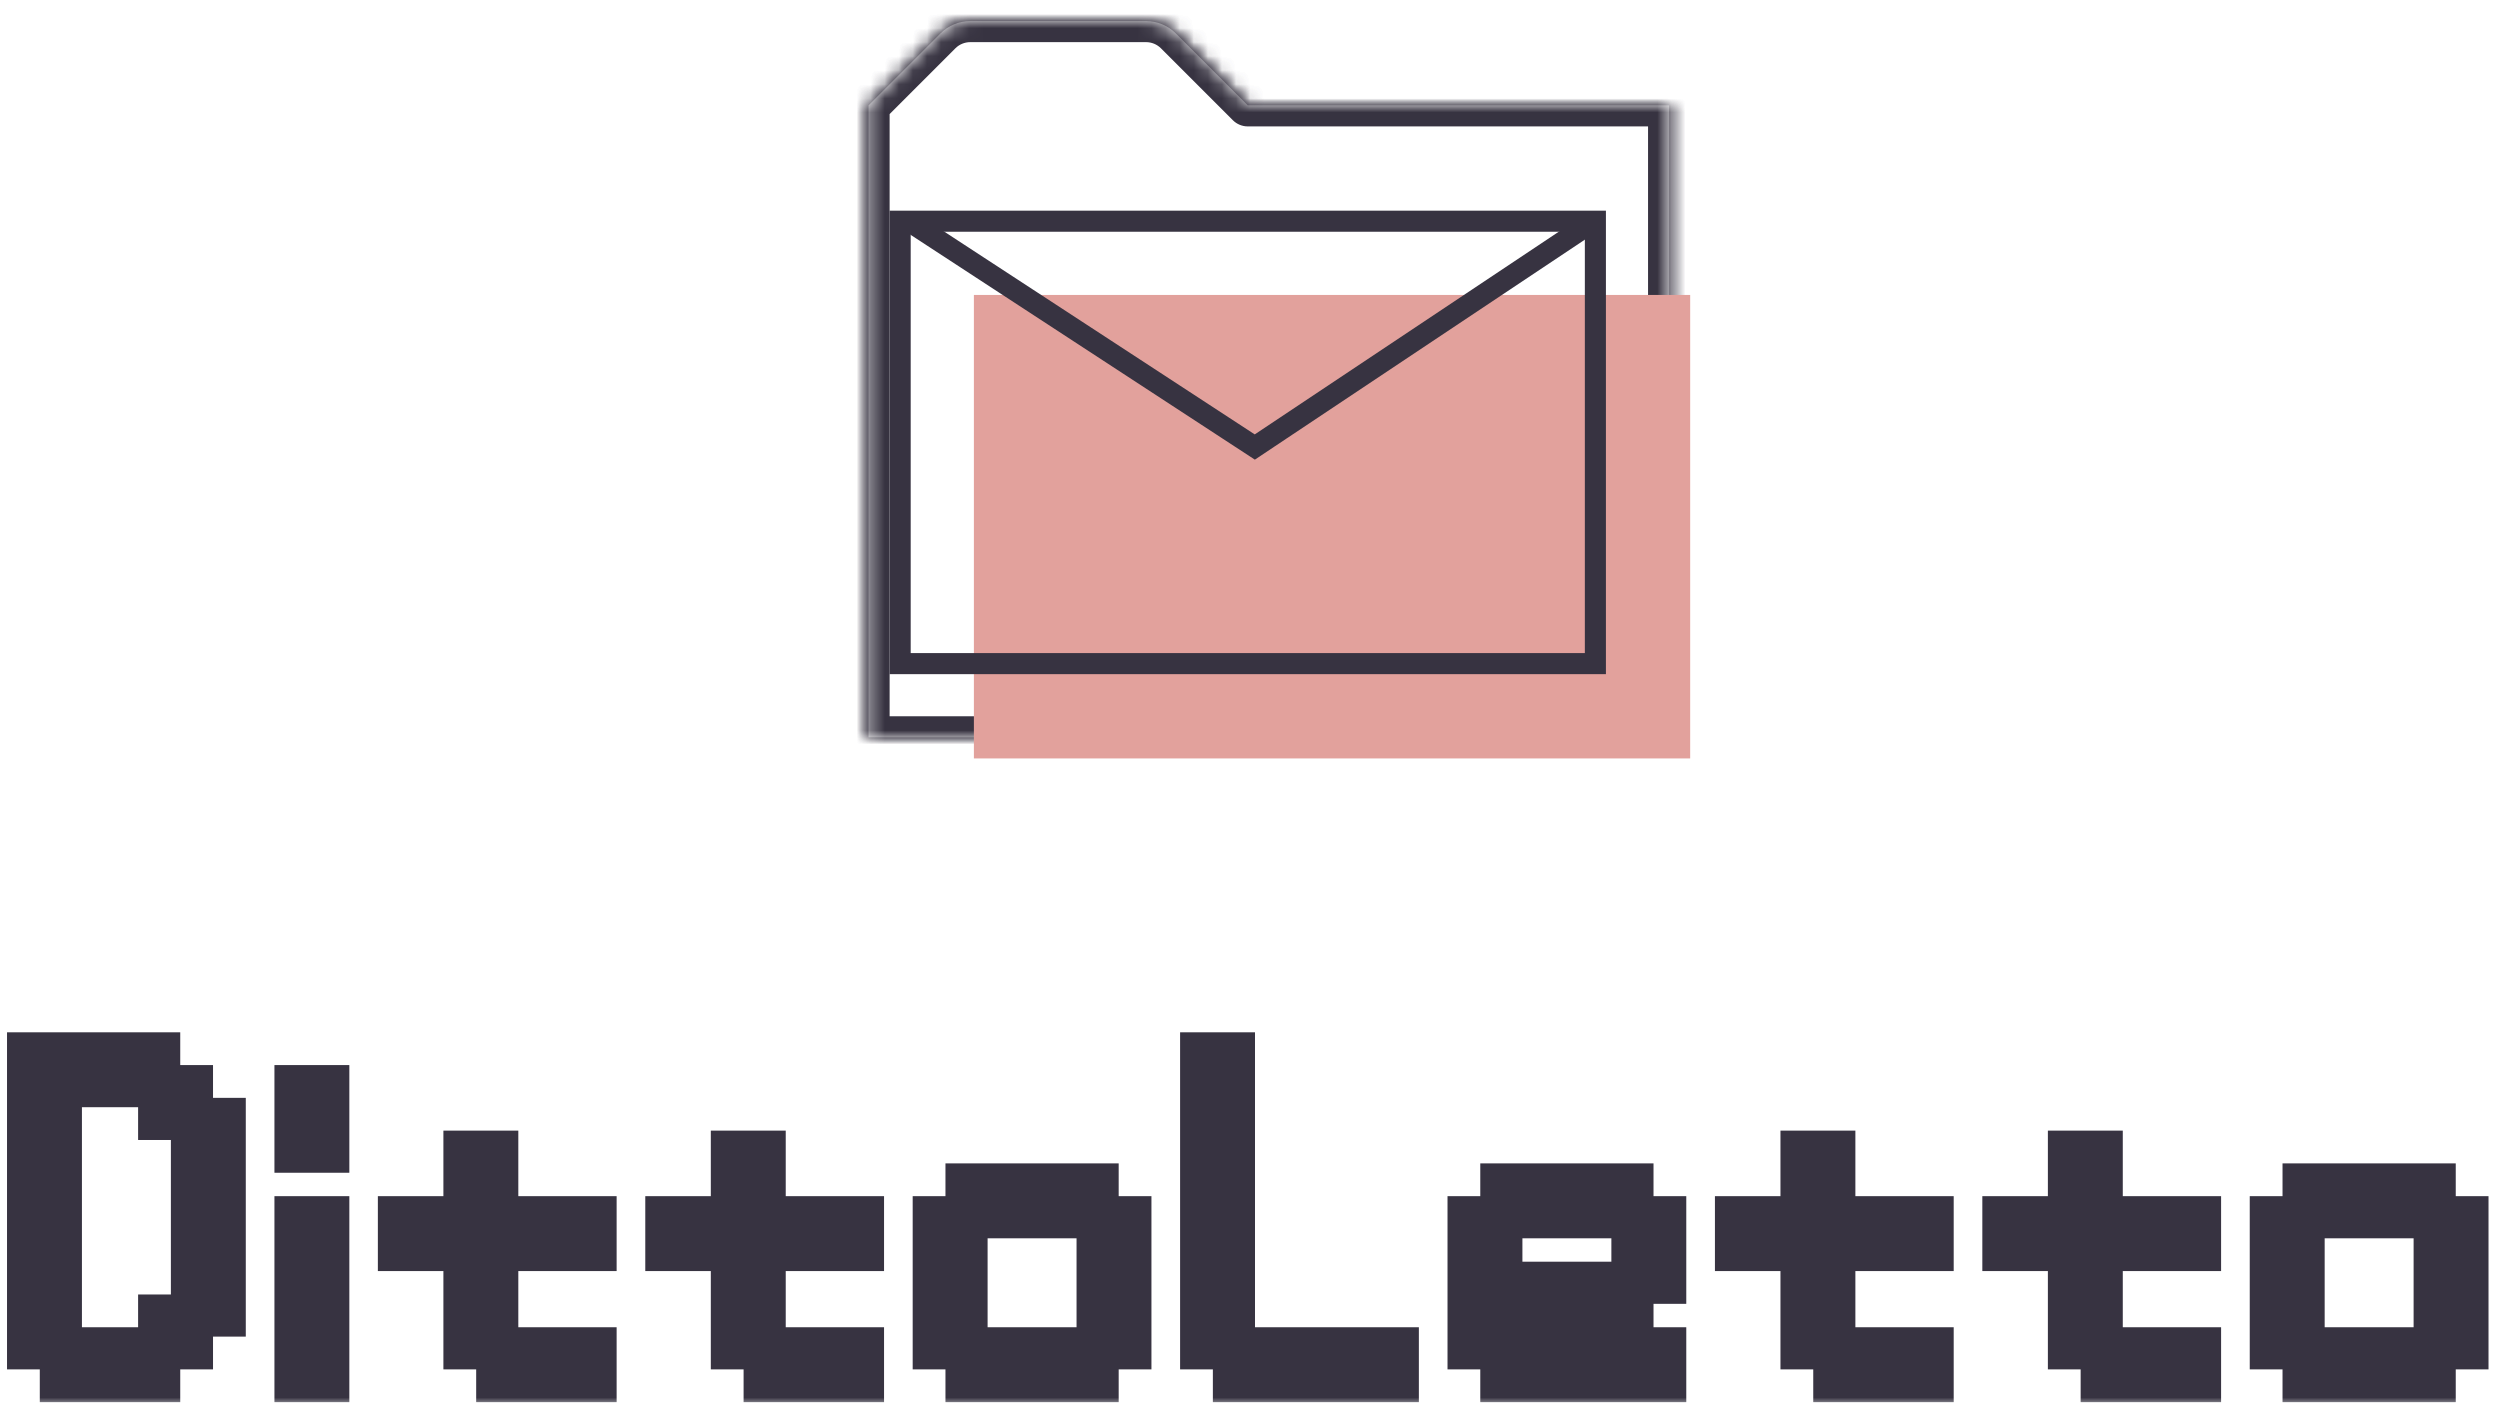 <svg width="178" height="100" viewBox="0 0 178 100" fill="none" xmlns="http://www.w3.org/2000/svg">
<g filter="url(#filter0_d_82_1269)">
<mask id="path-1-inside-1_82_1269" fill="white">
<path fill-rule="evenodd" clip-rule="evenodd" d="M67.584 0C66.788 0 66.025 0.316 65.462 0.879L60.341 6V51H117.341V6H87.341L82.22 0.879C81.657 0.316 80.894 0 80.099 0H67.584Z"/>
</mask>
<path fill-rule="evenodd" clip-rule="evenodd" d="M67.584 0C66.788 0 66.025 0.316 65.462 0.879L60.341 6V51H117.341V6H87.341L82.22 0.879C81.657 0.316 80.894 0 80.099 0H67.584Z" fill="white"/>
<path d="M65.462 0.879L64.402 -0.182L64.402 -0.182L65.462 0.879ZM60.341 6L59.281 4.939C58.999 5.221 58.841 5.602 58.841 6H60.341ZM60.341 51H58.841C58.841 51.828 59.513 52.5 60.341 52.5V51ZM117.341 51V52.5C118.17 52.5 118.841 51.828 118.841 51H117.341ZM117.341 6H118.841C118.841 5.172 118.17 4.5 117.341 4.5V6ZM87.341 6L86.281 7.061C86.562 7.342 86.943 7.5 87.341 7.5V6ZM82.22 0.879L81.159 1.939L81.159 1.939L82.22 0.879ZM66.523 1.939C66.804 1.658 67.186 1.5 67.584 1.5V-1.5C66.39 -1.5 65.246 -1.026 64.402 -0.182L66.523 1.939ZM61.402 7.061L66.523 1.939L64.402 -0.182L59.281 4.939L61.402 7.061ZM61.841 51V6H58.841V51H61.841ZM117.341 49.5H60.341V52.5H117.341V49.5ZM115.841 6V51H118.841V6H115.841ZM87.341 7.5H117.341V4.5H87.341V7.5ZM81.159 1.939L86.281 7.061L88.402 4.939L83.281 -0.182L81.159 1.939ZM80.099 1.5C80.496 1.5 80.878 1.658 81.159 1.939L83.281 -0.182C82.437 -1.026 81.292 -1.5 80.099 -1.5V1.5ZM67.584 1.5H80.099V-1.5H67.584V1.5Z" fill="#373341" mask="url(#path-1-inside-1_82_1269)"/>
</g>
<g filter="url(#filter1_d_82_1269)">
<mask id="path-3-inside-2_82_1269" fill="white">
<path fill-rule="evenodd" clip-rule="evenodd" d="M67.584 0C66.788 0 66.025 0.316 65.462 0.879L60.341 6V51H117.341V6H87.341L82.22 0.879C81.657 0.316 80.894 0 80.099 0H67.584Z"/>
</mask>
<path fill-rule="evenodd" clip-rule="evenodd" d="M67.584 0C66.788 0 66.025 0.316 65.462 0.879L60.341 6V51H117.341V6H87.341L82.22 0.879C81.657 0.316 80.894 0 80.099 0H67.584Z" fill="white"/>
<path d="M65.462 0.879L64.402 -0.182L64.402 -0.182L65.462 0.879ZM60.341 6L59.281 4.939C58.999 5.221 58.841 5.602 58.841 6H60.341ZM60.341 51H58.841C58.841 51.828 59.513 52.5 60.341 52.5V51ZM117.341 51V52.5C118.17 52.5 118.841 51.828 118.841 51H117.341ZM117.341 6H118.841C118.841 5.172 118.17 4.5 117.341 4.5V6ZM87.341 6L86.281 7.061C86.562 7.342 86.943 7.5 87.341 7.5V6ZM82.22 0.879L81.159 1.939L81.159 1.939L82.22 0.879ZM66.523 1.939C66.804 1.658 67.186 1.5 67.584 1.5V-1.5C66.39 -1.5 65.246 -1.026 64.402 -0.182L66.523 1.939ZM61.402 7.061L66.523 1.939L64.402 -0.182L59.281 4.939L61.402 7.061ZM61.841 51V6H58.841V51H61.841ZM117.341 49.5H60.341V52.5H117.341V49.5ZM115.841 6V51H118.841V6H115.841ZM87.341 7.5H117.341V4.5H87.341V7.5ZM81.159 1.939L86.281 7.061L88.402 4.939L83.281 -0.182L81.159 1.939ZM80.099 1.5C80.496 1.5 80.878 1.658 81.159 1.939L83.281 -0.182C82.437 -1.026 81.292 -1.5 80.099 -1.5V1.5ZM67.584 1.5H80.099V-1.5H67.584V1.5Z" fill="#373341" mask="url(#path-3-inside-2_82_1269)"/>
</g>
<g filter="url(#filter2_i_82_1269)">
<rect x="63.341" y="15" width="51" height="33" fill="#E2A19C"/>
</g>
<rect x="64.091" y="15.75" width="49.5" height="31.5" stroke="#373341" stroke-width="1.5"/>
<path d="M64.841 15.828L89.341 31.828L113.341 15.828" stroke="#373341" stroke-width="1.5"/>
<mask id="path-8-outside-3_82_1269" maskUnits="userSpaceOnUse" x="0" y="73" width="178" height="27" fill="black">
<rect fill="white" y="73" width="178" height="27"/>
<path d="M2 75H11.333V77.333H4.333V96H2V75ZM4.333 96H11.333V98.333H4.333V96ZM11.333 93.667H13.667V96H11.333V93.667ZM11.333 77.333H13.667V79.667H11.333V77.333ZM13.667 79.667H16V93.667H13.667V79.667Z"/>
<path d="M21.04 86.667H23.373V98.333H21.04V86.667ZM21.04 77.333H23.373V82H21.04V77.333Z"/>
<path d="M28.404 86.667H33.07V82H35.404V86.667H42.404V89H35.404V96H33.07V89H28.404V86.667ZM35.404 96H42.404V98.333H35.404V96Z"/>
<path d="M47.444 86.667H52.11V82H54.444V86.667H61.444V89H54.444V96H52.11V89H47.444V86.667ZM54.444 96H61.444V98.333H54.444V96Z"/>
<path d="M66.483 86.667H68.817V96H66.483V86.667ZM68.817 96H78.15V98.333H68.817V96ZM68.817 84.333H78.15V86.667H68.817V84.333ZM78.15 86.667H80.483V96H78.15V86.667Z"/>
<path d="M85.523 75H87.856V96H85.523V75ZM87.856 96H99.523V98.333H87.856V96Z"/>
<path d="M104.563 86.667H106.896V91.333H116.23V93.667H106.896V96H104.563V86.667ZM106.896 96H118.563V98.333H106.896V96ZM106.896 84.333H116.23V86.667H106.896V84.333ZM116.23 86.667H118.563V91.333H116.23V86.667Z"/>
<path d="M123.603 86.667H128.269V82H130.603V86.667H137.603V89H130.603V96H128.269V89H123.603V86.667ZM130.603 96H137.603V98.333H130.603V96Z"/>
<path d="M142.642 86.667H147.309V82H149.642V86.667H156.642V89H149.642V96H147.309V89H142.642V86.667ZM149.642 96H156.642V98.333H149.642V96Z"/>
<path d="M161.682 86.667H164.016V96H161.682V86.667ZM164.016 96H173.349V98.333H164.016V96ZM164.016 84.333H173.349V86.667H164.016V84.333ZM173.349 86.667H175.682V96H173.349V86.667Z"/>
</mask>
<path d="M2 75H11.333V77.333H4.333V96H2V75ZM4.333 96H11.333V98.333H4.333V96ZM11.333 93.667H13.667V96H11.333V93.667ZM11.333 77.333H13.667V79.667H11.333V77.333ZM13.667 79.667H16V93.667H13.667V79.667Z" fill="#FFDDB5"/>
<path d="M21.04 86.667H23.373V98.333H21.04V86.667ZM21.04 77.333H23.373V82H21.04V77.333Z" fill="#FFDDB5"/>
<path d="M28.404 86.667H33.07V82H35.404V86.667H42.404V89H35.404V96H33.07V89H28.404V86.667ZM35.404 96H42.404V98.333H35.404V96Z" fill="#FFDDB5"/>
<path d="M47.444 86.667H52.11V82H54.444V86.667H61.444V89H54.444V96H52.11V89H47.444V86.667ZM54.444 96H61.444V98.333H54.444V96Z" fill="#FFDDB5"/>
<path d="M66.483 86.667H68.817V96H66.483V86.667ZM68.817 96H78.15V98.333H68.817V96ZM68.817 84.333H78.15V86.667H68.817V84.333ZM78.15 86.667H80.483V96H78.15V86.667Z" fill="#FFDDB5"/>
<path d="M85.523 75H87.856V96H85.523V75ZM87.856 96H99.523V98.333H87.856V96Z" fill="#FFDDB5"/>
<path d="M104.563 86.667H106.896V91.333H116.23V93.667H106.896V96H104.563V86.667ZM106.896 96H118.563V98.333H106.896V96ZM106.896 84.333H116.23V86.667H106.896V84.333ZM116.23 86.667H118.563V91.333H116.23V86.667Z" fill="#FFDDB5"/>
<path d="M123.603 86.667H128.269V82H130.603V86.667H137.603V89H130.603V96H128.269V89H123.603V86.667ZM130.603 96H137.603V98.333H130.603V96Z" fill="#FFDDB5"/>
<path d="M142.642 86.667H147.309V82H149.642V86.667H156.642V89H149.642V96H147.309V89H142.642V86.667ZM149.642 96H156.642V98.333H149.642V96Z" fill="#FFDDB5"/>
<path d="M161.682 86.667H164.016V96H161.682V86.667ZM164.016 96H173.349V98.333H164.016V96ZM164.016 84.333H173.349V86.667H164.016V84.333ZM173.349 86.667H175.682V96H173.349V86.667Z" fill="#FFDDB5"/>
<path d="M2 75V73.5H0.5V75H2ZM11.333 75H12.833V73.5H11.333V75ZM4.333 77.333V75.833H2.833V77.333H4.333ZM2 96H0.5V97.5H2V96ZM11.333 98.333V99.833H12.833V98.333H11.333ZM4.333 98.333H2.833V99.833H4.333V98.333ZM11.333 93.667V92.167H9.833V93.667H11.333ZM13.667 96V97.5H15.167V96H13.667ZM13.667 77.333H15.167V75.833H13.667V77.333ZM11.333 79.667H9.833V81.167H11.333V79.667ZM16 79.667H17.5V78.167H16V79.667ZM16 93.667V95.167H17.5V93.667H16ZM21.04 86.667V85.167H19.54V86.667H21.04ZM23.373 86.667H24.873V85.167H23.373V86.667ZM23.373 98.333V99.833H24.873V98.333H23.373ZM21.04 98.333H19.54V99.833H21.04V98.333ZM21.04 77.333V75.833H19.54V77.333H21.04ZM23.373 77.333H24.873V75.833H23.373V77.333ZM23.373 82V83.5H24.873V82H23.373ZM21.04 82H19.54V83.5H21.04V82ZM28.404 86.667V85.167H26.904V86.667H28.404ZM33.07 86.667V88.167H34.57V86.667H33.07ZM33.07 82V80.5H31.57V82H33.07ZM35.404 82H36.904V80.5H35.404V82ZM35.404 86.667H33.904V88.167H35.404V86.667ZM42.404 86.667H43.904V85.167H42.404V86.667ZM42.404 89V90.5H43.904V89H42.404ZM35.404 89V87.5H33.904V89H35.404ZM33.07 96H31.57V97.5H33.07V96ZM33.07 89H34.57V87.5H33.07V89ZM28.404 89H26.904V90.5H28.404V89ZM42.404 96H43.904V94.5H42.404V96ZM42.404 98.333V99.833H43.904V98.333H42.404ZM35.404 98.333H33.904V99.833H35.404V98.333ZM47.444 86.667V85.167H45.944V86.667H47.444ZM52.11 86.667V88.167H53.61V86.667H52.11ZM52.11 82V80.5H50.61V82H52.11ZM54.444 82H55.944V80.5H54.444V82ZM54.444 86.667H52.944V88.167H54.444V86.667ZM61.444 86.667H62.944V85.167H61.444V86.667ZM61.444 89V90.5H62.944V89H61.444ZM54.444 89V87.5H52.944V89H54.444ZM52.11 96H50.61V97.5H52.11V96ZM52.11 89H53.61V87.5H52.11V89ZM47.444 89H45.944V90.5H47.444V89ZM61.444 96H62.944V94.5H61.444V96ZM61.444 98.333V99.833H62.944V98.333H61.444ZM54.444 98.333H52.944V99.833H54.444V98.333ZM66.483 86.667V85.167H64.983V86.667H66.483ZM66.483 96H64.983V97.5H66.483V96ZM78.15 98.333V99.833H79.65V98.333H78.15ZM68.817 98.333H67.317V99.833H68.817V98.333ZM68.817 84.333V82.833H67.317V84.333H68.817ZM78.15 84.333H79.65V82.833H78.15V84.333ZM80.483 86.667H81.983V85.167H80.483V86.667ZM80.483 96V97.5H81.983V96H80.483ZM85.523 75V73.5H84.023V75H85.523ZM87.856 75H89.356V73.5H87.856V75ZM85.523 96H84.023V97.5H85.523V96ZM99.523 96H101.023V94.5H99.523V96ZM99.523 98.333V99.833H101.023V98.333H99.523ZM87.856 98.333H86.356V99.833H87.856V98.333ZM104.563 86.667V85.167H103.063V86.667H104.563ZM106.896 91.333H105.396V92.833H106.896V91.333ZM116.23 93.667V95.167H117.73V93.667H116.23ZM106.896 93.667V92.167H105.396V93.667H106.896ZM104.563 96H103.063V97.5H104.563V96ZM118.563 96H120.063V94.5H118.563V96ZM118.563 98.333V99.833H120.063V98.333H118.563ZM106.896 98.333H105.396V99.833H106.896V98.333ZM106.896 84.333V82.833H105.396V84.333H106.896ZM116.23 84.333H117.73V82.833H116.23V84.333ZM118.563 86.667H120.063V85.167H118.563V86.667ZM118.563 91.333V92.833H120.063V91.333H118.563ZM123.603 86.667V85.167H122.103V86.667H123.603ZM128.269 86.667V88.167H129.769V86.667H128.269ZM128.269 82V80.5H126.769V82H128.269ZM130.603 82H132.103V80.5H130.603V82ZM130.603 86.667H129.103V88.167H130.603V86.667ZM137.603 86.667H139.103V85.167H137.603V86.667ZM137.603 89V90.5H139.103V89H137.603ZM130.603 89V87.5H129.103V89H130.603ZM128.269 96H126.769V97.5H128.269V96ZM128.269 89H129.769V87.5H128.269V89ZM123.603 89H122.103V90.5H123.603V89ZM137.603 96H139.103V94.5H137.603V96ZM137.603 98.333V99.833H139.103V98.333H137.603ZM130.603 98.333H129.103V99.833H130.603V98.333ZM142.642 86.667V85.167H141.142V86.667H142.642ZM147.309 86.667V88.167H148.809V86.667H147.309ZM147.309 82V80.5H145.809V82H147.309ZM149.642 82H151.142V80.5H149.642V82ZM149.642 86.667H148.142V88.167H149.642V86.667ZM156.642 86.667H158.142V85.167H156.642V86.667ZM156.642 89V90.5H158.142V89H156.642ZM149.642 89V87.5H148.142V89H149.642ZM147.309 96H145.809V97.5H147.309V96ZM147.309 89H148.809V87.5H147.309V89ZM142.642 89H141.142V90.5H142.642V89ZM156.642 96H158.142V94.5H156.642V96ZM156.642 98.333V99.833H158.142V98.333H156.642ZM149.642 98.333H148.142V99.833H149.642V98.333ZM161.682 86.667V85.167H160.182V86.667H161.682ZM161.682 96H160.182V97.5H161.682V96ZM173.349 98.333V99.833H174.849V98.333H173.349ZM164.016 98.333H162.516V99.833H164.016V98.333ZM164.016 84.333V82.833H162.516V84.333H164.016ZM173.349 84.333H174.849V82.833H173.349V84.333ZM175.682 86.667H177.182V85.167H175.682V86.667ZM175.682 96V97.5H177.182V96H175.682ZM2 76.5H11.333V73.5H2V76.5ZM9.833 75V77.333H12.833V75H9.833ZM11.333 75.833H4.333V78.833H11.333V75.833ZM2.833 77.333V96H5.833V77.333H2.833ZM4.333 94.5H2V97.5H4.333V94.5ZM3.5 96V75H0.5V96H3.5ZM4.333 97.5H11.333V94.5H4.333V97.5ZM9.833 96V98.333H12.833V96H9.833ZM11.333 96.833H4.333V99.833H11.333V96.833ZM5.833 98.333V96H2.833V98.333H5.833ZM11.333 95.167H13.667V92.167H11.333V95.167ZM12.167 93.667V96H15.167V93.667H12.167ZM13.667 94.5H11.333V97.5H13.667V94.5ZM12.833 96V93.667H9.833V96H12.833ZM11.333 78.833H13.667V75.833H11.333V78.833ZM12.167 77.333V79.667H15.167V77.333H12.167ZM13.667 78.167H11.333V81.167H13.667V78.167ZM12.833 79.667V77.333H9.833V79.667H12.833ZM13.667 81.167H16V78.167H13.667V81.167ZM14.5 79.667V93.667H17.5V79.667H14.5ZM16 92.167H13.667V95.167H16V92.167ZM15.167 93.667V79.667H12.167V93.667H15.167ZM21.04 88.167H23.373V85.167H21.04V88.167ZM21.873 86.667V98.333H24.873V86.667H21.873ZM23.373 96.833H21.04V99.833H23.373V96.833ZM22.54 98.333V86.667H19.54V98.333H22.54ZM21.04 78.833H23.373V75.833H21.04V78.833ZM21.873 77.333V82H24.873V77.333H21.873ZM23.373 80.5H21.04V83.5H23.373V80.5ZM22.54 82V77.333H19.54V82H22.54ZM28.404 88.167H33.07V85.167H28.404V88.167ZM34.57 86.667V82H31.57V86.667H34.57ZM33.07 83.5H35.404V80.5H33.07V83.5ZM33.904 82V86.667H36.904V82H33.904ZM35.404 88.167H42.404V85.167H35.404V88.167ZM40.904 86.667V89H43.904V86.667H40.904ZM42.404 87.5H35.404V90.5H42.404V87.5ZM33.904 89V96H36.904V89H33.904ZM35.404 94.5H33.07V97.5H35.404V94.5ZM34.57 96V89H31.57V96H34.57ZM33.07 87.5H28.404V90.5H33.07V87.5ZM29.904 89V86.667H26.904V89H29.904ZM35.404 97.5H42.404V94.5H35.404V97.5ZM40.904 96V98.333H43.904V96H40.904ZM42.404 96.833H35.404V99.833H42.404V96.833ZM36.904 98.333V96H33.904V98.333H36.904ZM47.444 88.167H52.11V85.167H47.444V88.167ZM53.61 86.667V82H50.61V86.667H53.61ZM52.11 83.5H54.444V80.5H52.11V83.5ZM52.944 82V86.667H55.944V82H52.944ZM54.444 88.167H61.444V85.167H54.444V88.167ZM59.944 86.667V89H62.944V86.667H59.944ZM61.444 87.5H54.444V90.5H61.444V87.5ZM52.944 89V96H55.944V89H52.944ZM54.444 94.5H52.11V97.5H54.444V94.5ZM53.61 96V89H50.61V96H53.61ZM52.11 87.5H47.444V90.5H52.11V87.5ZM48.944 89V86.667H45.944V89H48.944ZM54.444 97.5H61.444V94.5H54.444V97.5ZM59.944 96V98.333H62.944V96H59.944ZM61.444 96.833H54.444V99.833H61.444V96.833ZM55.944 98.333V96H52.944V98.333H55.944ZM66.483 88.167H68.817V85.167H66.483V88.167ZM67.317 86.667V96H70.317V86.667H67.317ZM68.817 94.5H66.483V97.5H68.817V94.5ZM67.983 96V86.667H64.983V96H67.983ZM68.817 97.5H78.15V94.5H68.817V97.5ZM76.65 96V98.333H79.65V96H76.65ZM78.15 96.833H68.817V99.833H78.15V96.833ZM70.317 98.333V96H67.317V98.333H70.317ZM68.817 85.833H78.15V82.833H68.817V85.833ZM76.65 84.333V86.667H79.65V84.333H76.65ZM78.15 85.167H68.817V88.167H78.15V85.167ZM70.317 86.667V84.333H67.317V86.667H70.317ZM78.15 88.167H80.483V85.167H78.15V88.167ZM78.983 86.667V96H81.983V86.667H78.983ZM80.483 94.5H78.15V97.5H80.483V94.5ZM79.65 96V86.667H76.65V96H79.65ZM85.523 76.5H87.856V73.5H85.523V76.5ZM86.356 75V96H89.356V75H86.356ZM87.856 94.5H85.523V97.5H87.856V94.5ZM87.023 96V75H84.023V96H87.023ZM87.856 97.5H99.523V94.5H87.856V97.5ZM98.023 96V98.333H101.023V96H98.023ZM99.523 96.833H87.856V99.833H99.523V96.833ZM89.356 98.333V96H86.356V98.333H89.356ZM104.563 88.167H106.896V85.167H104.563V88.167ZM105.396 86.667V91.333H108.396V86.667H105.396ZM106.896 92.833H116.23V89.833H106.896V92.833ZM114.73 91.333V93.667H117.73V91.333H114.73ZM116.23 92.167H106.896V95.167H116.23V92.167ZM105.396 93.667V96H108.396V93.667H105.396ZM106.896 94.5H104.563V97.5H106.896V94.5ZM106.063 96V86.667H103.063V96H106.063ZM106.896 97.5H118.563V94.5H106.896V97.5ZM117.063 96V98.333H120.063V96H117.063ZM118.563 96.833H106.896V99.833H118.563V96.833ZM108.396 98.333V96H105.396V98.333H108.396ZM106.896 85.833H116.23V82.833H106.896V85.833ZM114.73 84.333V86.667H117.73V84.333H114.73ZM116.23 85.167H106.896V88.167H116.23V85.167ZM108.396 86.667V84.333H105.396V86.667H108.396ZM116.23 88.167H118.563V85.167H116.23V88.167ZM117.063 86.667V91.333H120.063V86.667H117.063ZM118.563 89.833H116.23V92.833H118.563V89.833ZM117.73 91.333V86.667H114.73V91.333H117.73ZM123.603 88.167H128.269V85.167H123.603V88.167ZM129.769 86.667V82H126.769V86.667H129.769ZM128.269 83.5H130.603V80.5H128.269V83.5ZM129.103 82V86.667H132.103V82H129.103ZM130.603 88.167H137.603V85.167H130.603V88.167ZM136.103 86.667V89H139.103V86.667H136.103ZM137.603 87.5H130.603V90.5H137.603V87.5ZM129.103 89V96H132.103V89H129.103ZM130.603 94.5H128.269V97.5H130.603V94.5ZM129.769 96V89H126.769V96H129.769ZM128.269 87.5H123.603V90.5H128.269V87.5ZM125.103 89V86.667H122.103V89H125.103ZM130.603 97.5H137.603V94.5H130.603V97.5ZM136.103 96V98.333H139.103V96H136.103ZM137.603 96.833H130.603V99.833H137.603V96.833ZM132.103 98.333V96H129.103V98.333H132.103ZM142.642 88.167H147.309V85.167H142.642V88.167ZM148.809 86.667V82H145.809V86.667H148.809ZM147.309 83.5H149.642V80.5H147.309V83.5ZM148.142 82V86.667H151.142V82H148.142ZM149.642 88.167H156.642V85.167H149.642V88.167ZM155.142 86.667V89H158.142V86.667H155.142ZM156.642 87.5H149.642V90.5H156.642V87.5ZM148.142 89V96H151.142V89H148.142ZM149.642 94.5H147.309V97.5H149.642V94.5ZM148.809 96V89H145.809V96H148.809ZM147.309 87.5H142.642V90.5H147.309V87.5ZM144.142 89V86.667H141.142V89H144.142ZM149.642 97.5H156.642V94.5H149.642V97.5ZM155.142 96V98.333H158.142V96H155.142ZM156.642 96.833H149.642V99.833H156.642V96.833ZM151.142 98.333V96H148.142V98.333H151.142ZM161.682 88.167H164.016V85.167H161.682V88.167ZM162.516 86.667V96H165.516V86.667H162.516ZM164.016 94.5H161.682V97.5H164.016V94.5ZM163.182 96V86.667H160.182V96H163.182ZM164.016 97.5H173.349V94.5H164.016V97.5ZM171.849 96V98.333H174.849V96H171.849ZM173.349 96.833H164.016V99.833H173.349V96.833ZM165.516 98.333V96H162.516V98.333H165.516ZM164.016 85.833H173.349V82.833H164.016V85.833ZM171.849 84.333V86.667H174.849V84.333H171.849ZM173.349 85.167H164.016V88.167H173.349V85.167ZM165.516 86.667V84.333H162.516V86.667H165.516ZM173.349 88.167H175.682V85.167H173.349V88.167ZM174.182 86.667V96H177.182V86.667H174.182ZM175.682 94.5H173.349V97.5H175.682V94.5ZM174.849 96V86.667H171.849V96H174.849Z" fill="#373341" mask="url(#path-8-outside-3_82_1269)"/>
<defs>
<filter id="filter0_d_82_1269" x="60.341" y="0" width="58.5" height="52.5" filterUnits="userSpaceOnUse" color-interpolation-filters="sRGB">
<feFlood flood-opacity="0" result="BackgroundImageFix"/>
<feColorMatrix in="SourceAlpha" type="matrix" values="0 0 0 0 0 0 0 0 0 0 0 0 0 0 0 0 0 0 127 0" result="hardAlpha"/>
<feOffset dx="1.5" dy="1.5"/>
<feComposite in2="hardAlpha" operator="out"/>
<feColorMatrix type="matrix" values="0 0 0 0 0.216 0 0 0 0 0.2 0 0 0 0 0.255 0 0 0 1 0"/>
<feBlend mode="normal" in2="BackgroundImageFix" result="effect1_dropShadow_82_1269"/>
<feBlend mode="normal" in="SourceGraphic" in2="effect1_dropShadow_82_1269" result="shape"/>
</filter>
<filter id="filter1_d_82_1269" x="60.341" y="0" width="58.5" height="52.5" filterUnits="userSpaceOnUse" color-interpolation-filters="sRGB">
<feFlood flood-opacity="0" result="BackgroundImageFix"/>
<feColorMatrix in="SourceAlpha" type="matrix" values="0 0 0 0 0 0 0 0 0 0 0 0 0 0 0 0 0 0 127 0" result="hardAlpha"/>
<feOffset dx="1.5" dy="1.5"/>
<feComposite in2="hardAlpha" operator="out"/>
<feColorMatrix type="matrix" values="0 0 0 0 0.216 0 0 0 0 0.2 0 0 0 0 0.255 0 0 0 1 0"/>
<feBlend mode="normal" in2="BackgroundImageFix" result="effect1_dropShadow_82_1269"/>
<feBlend mode="normal" in="SourceGraphic" in2="effect1_dropShadow_82_1269" result="shape"/>
</filter>
<filter id="filter2_i_82_1269" x="63.341" y="15" width="51" height="33" filterUnits="userSpaceOnUse" color-interpolation-filters="sRGB">
<feFlood flood-opacity="0" result="BackgroundImageFix"/>
<feBlend mode="normal" in="SourceGraphic" in2="BackgroundImageFix" result="shape"/>
<feColorMatrix in="SourceAlpha" type="matrix" values="0 0 0 0 0 0 0 0 0 0 0 0 0 0 0 0 0 0 127 0" result="hardAlpha"/>
<feOffset dx="6" dy="6"/>
<feComposite in2="hardAlpha" operator="arithmetic" k2="-1" k3="1"/>
<feColorMatrix type="matrix" values="0 0 0 0 1 0 0 0 0 1 0 0 0 0 1 0 0 0 0.25 0"/>
<feBlend mode="normal" in2="shape" result="effect1_innerShadow_82_1269"/>
</filter>
</defs>
</svg>
